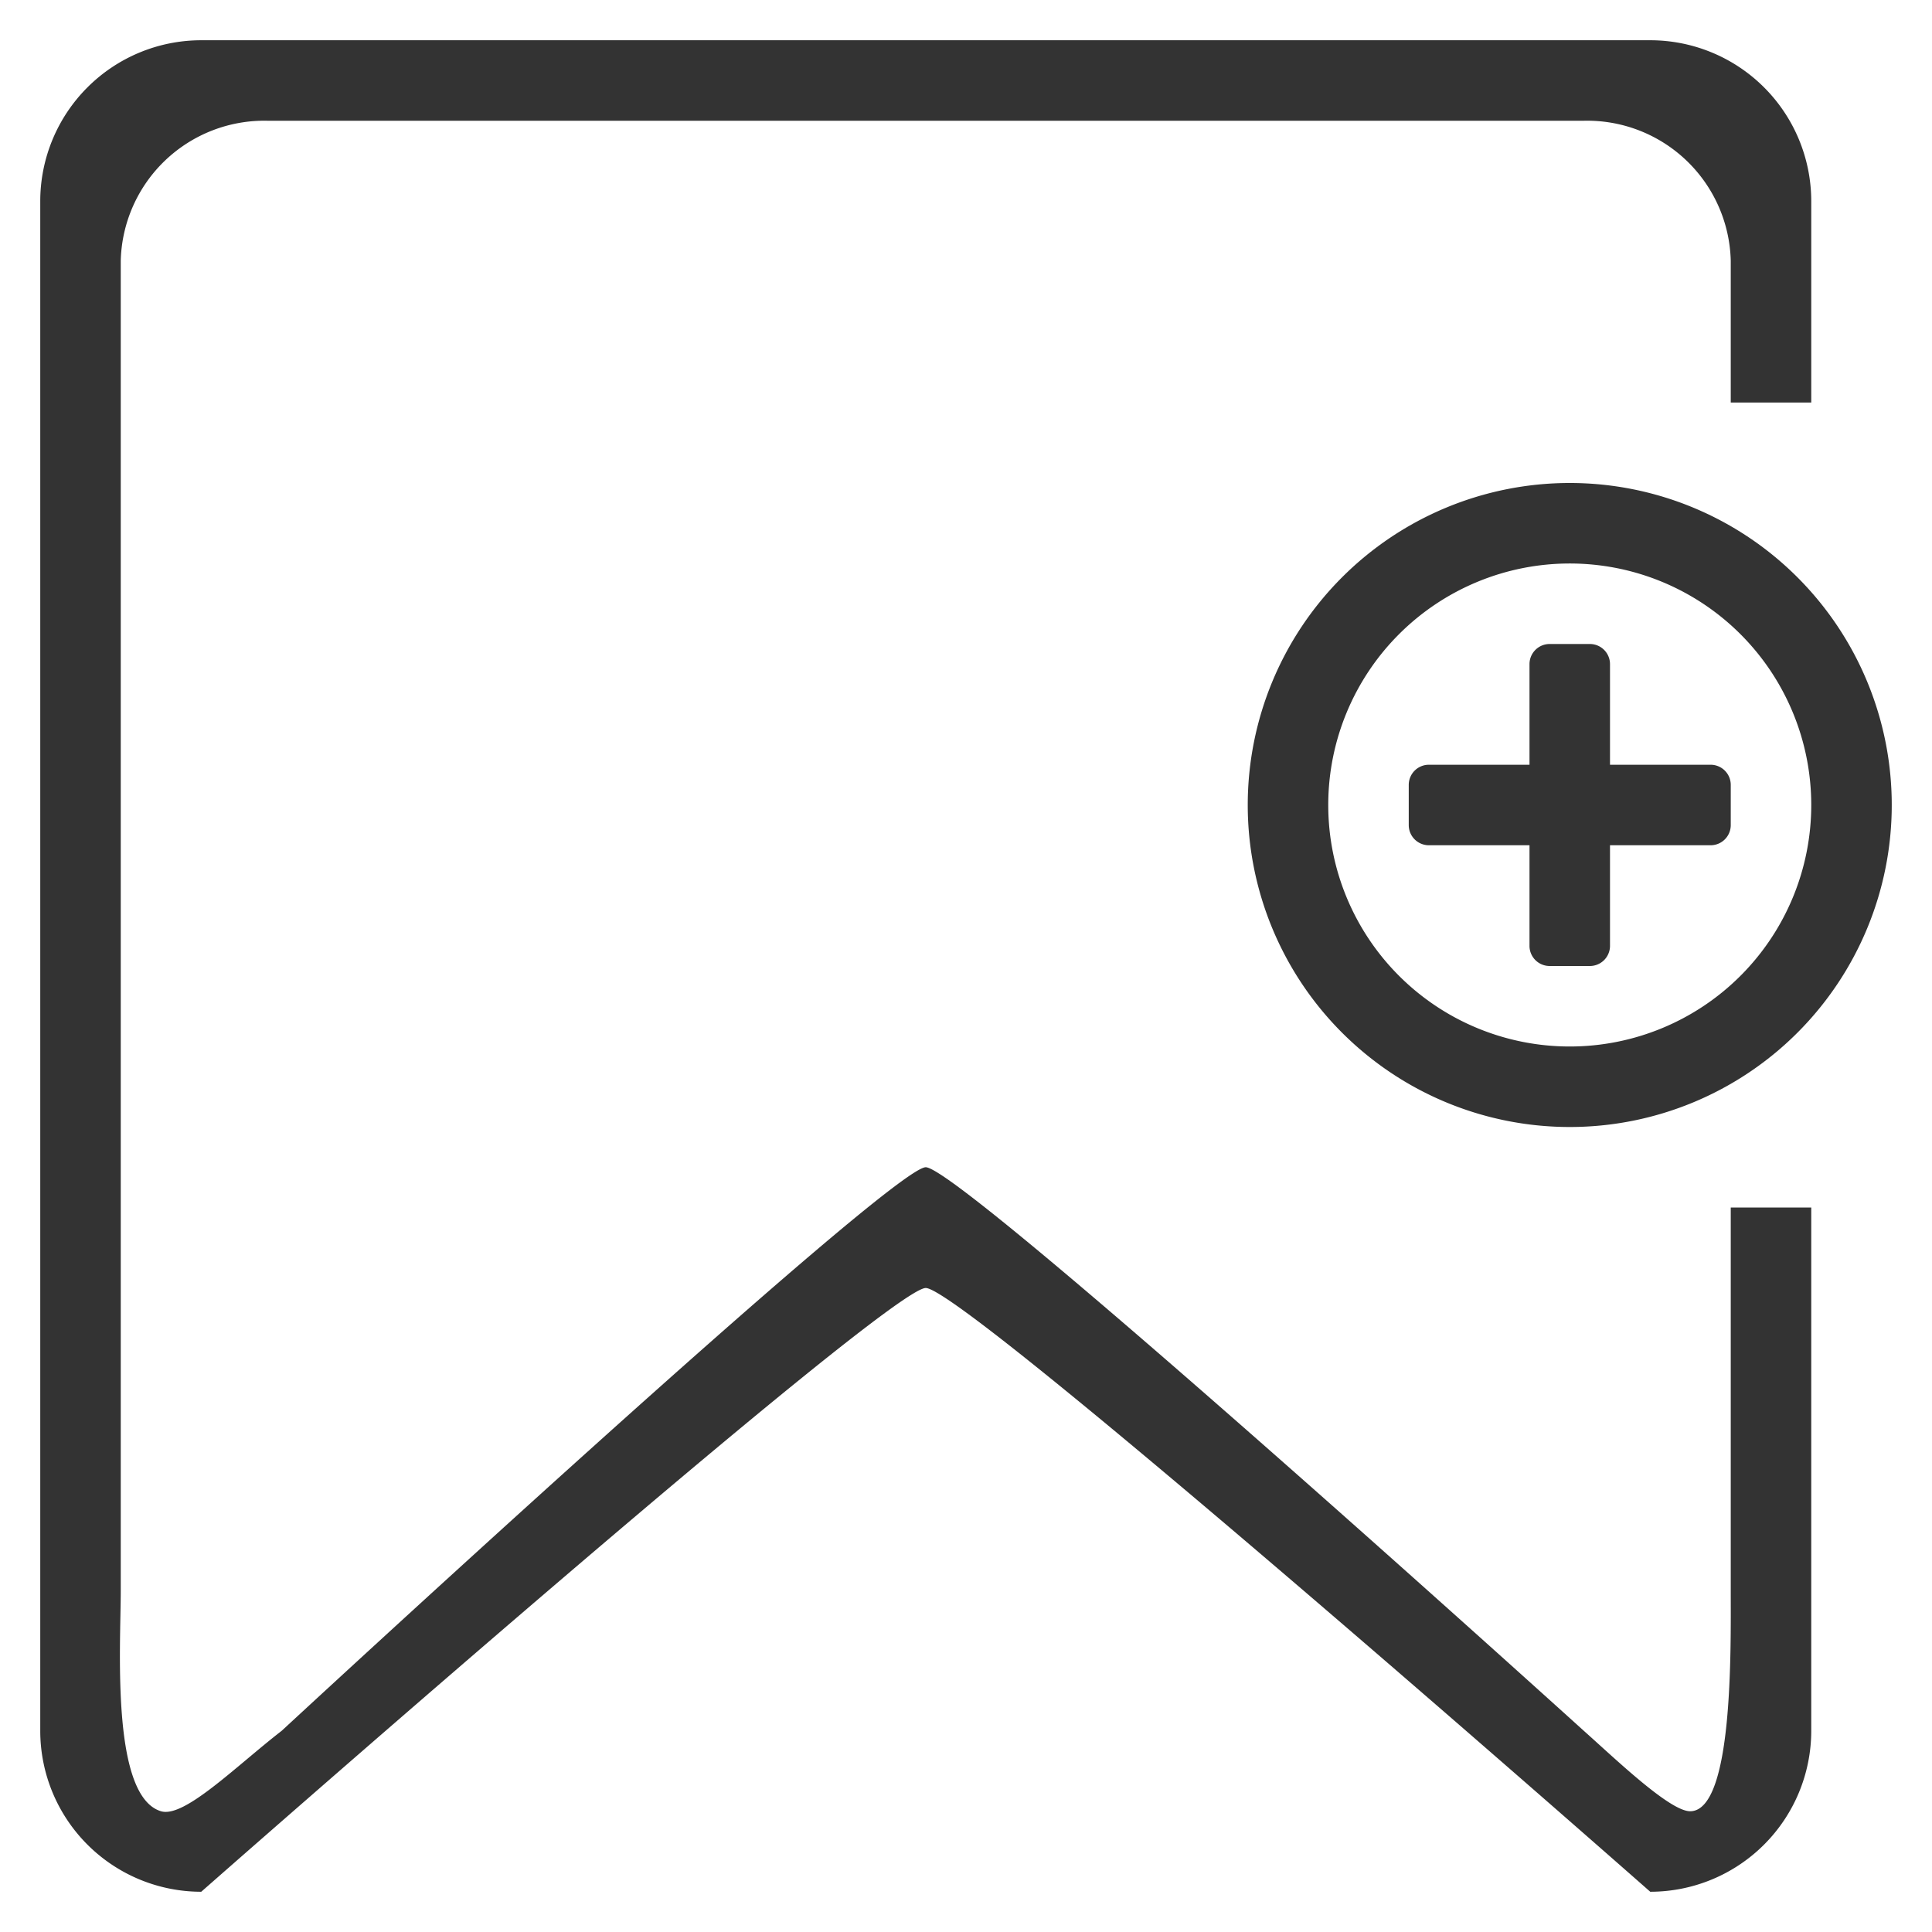 <svg class="svg-icon" style="width: 1em; height: 1em;vertical-align: middle;fill: currentColor;overflow: hidden;" viewBox="0 0 1024 1024" version="1.1" xmlns="http://www.w3.org/2000/svg"><path d="M832 597.333a170.667 170.667 0 1 1 170.667-170.667 170.667 170.667 0 0 1-170.667 170.667z m0-298.667a128 128 0 1 0 128 128 128 128 0 0 0-128-128z m74.667 149.333H853.333v53.333a10.667 10.667 0 0 1-10.667 10.667h-21.333a10.667 10.667 0 0 1-10.667-10.667V448h-53.333a10.667 10.667 0 0 1-10.667-10.667v-21.333a10.667 10.667 0 0 1 10.667-10.667H810.667v-53.333a10.667 10.667 0 0 1 10.667-10.667h21.333a10.667 10.667 0 0 1 10.667 10.667V405.333h53.333a10.667 10.667 0 0 1 10.667 10.667v21.333a10.667 10.667 0 0 1-10.667 10.667zM917.333 138.197A76.117 76.117 0 0 0 839.424 64h-697.6A76.117 76.117 0 0 0 64 138.197v704.939c0 29.035-5.355 108.8 21.333 116.864 12.331 3.712 39.488-23.659 64-42.667 0 0 322.709-298.667 341.333-298.667 18.987 0 348.757 298.667 348.757 298.667 17.813 15.893 45.952 42.923 56.576 42.667 22.699-0.533 21.333-85.76 21.333-116.864V640h42.667v277.333a85.333 85.333 0 0 1-85.333 85.333S511.467 682.667 490.667 682.667c-20.395 0-384 320-384 320a85.333 85.333 0 0 1-85.333-85.333V106.667a85.333 85.333 0 0 1 85.333-85.333h768a85.333 85.333 0 0 1 85.333 85.333v106.667h-42.667V138.197z" fill="#333333" /></svg>